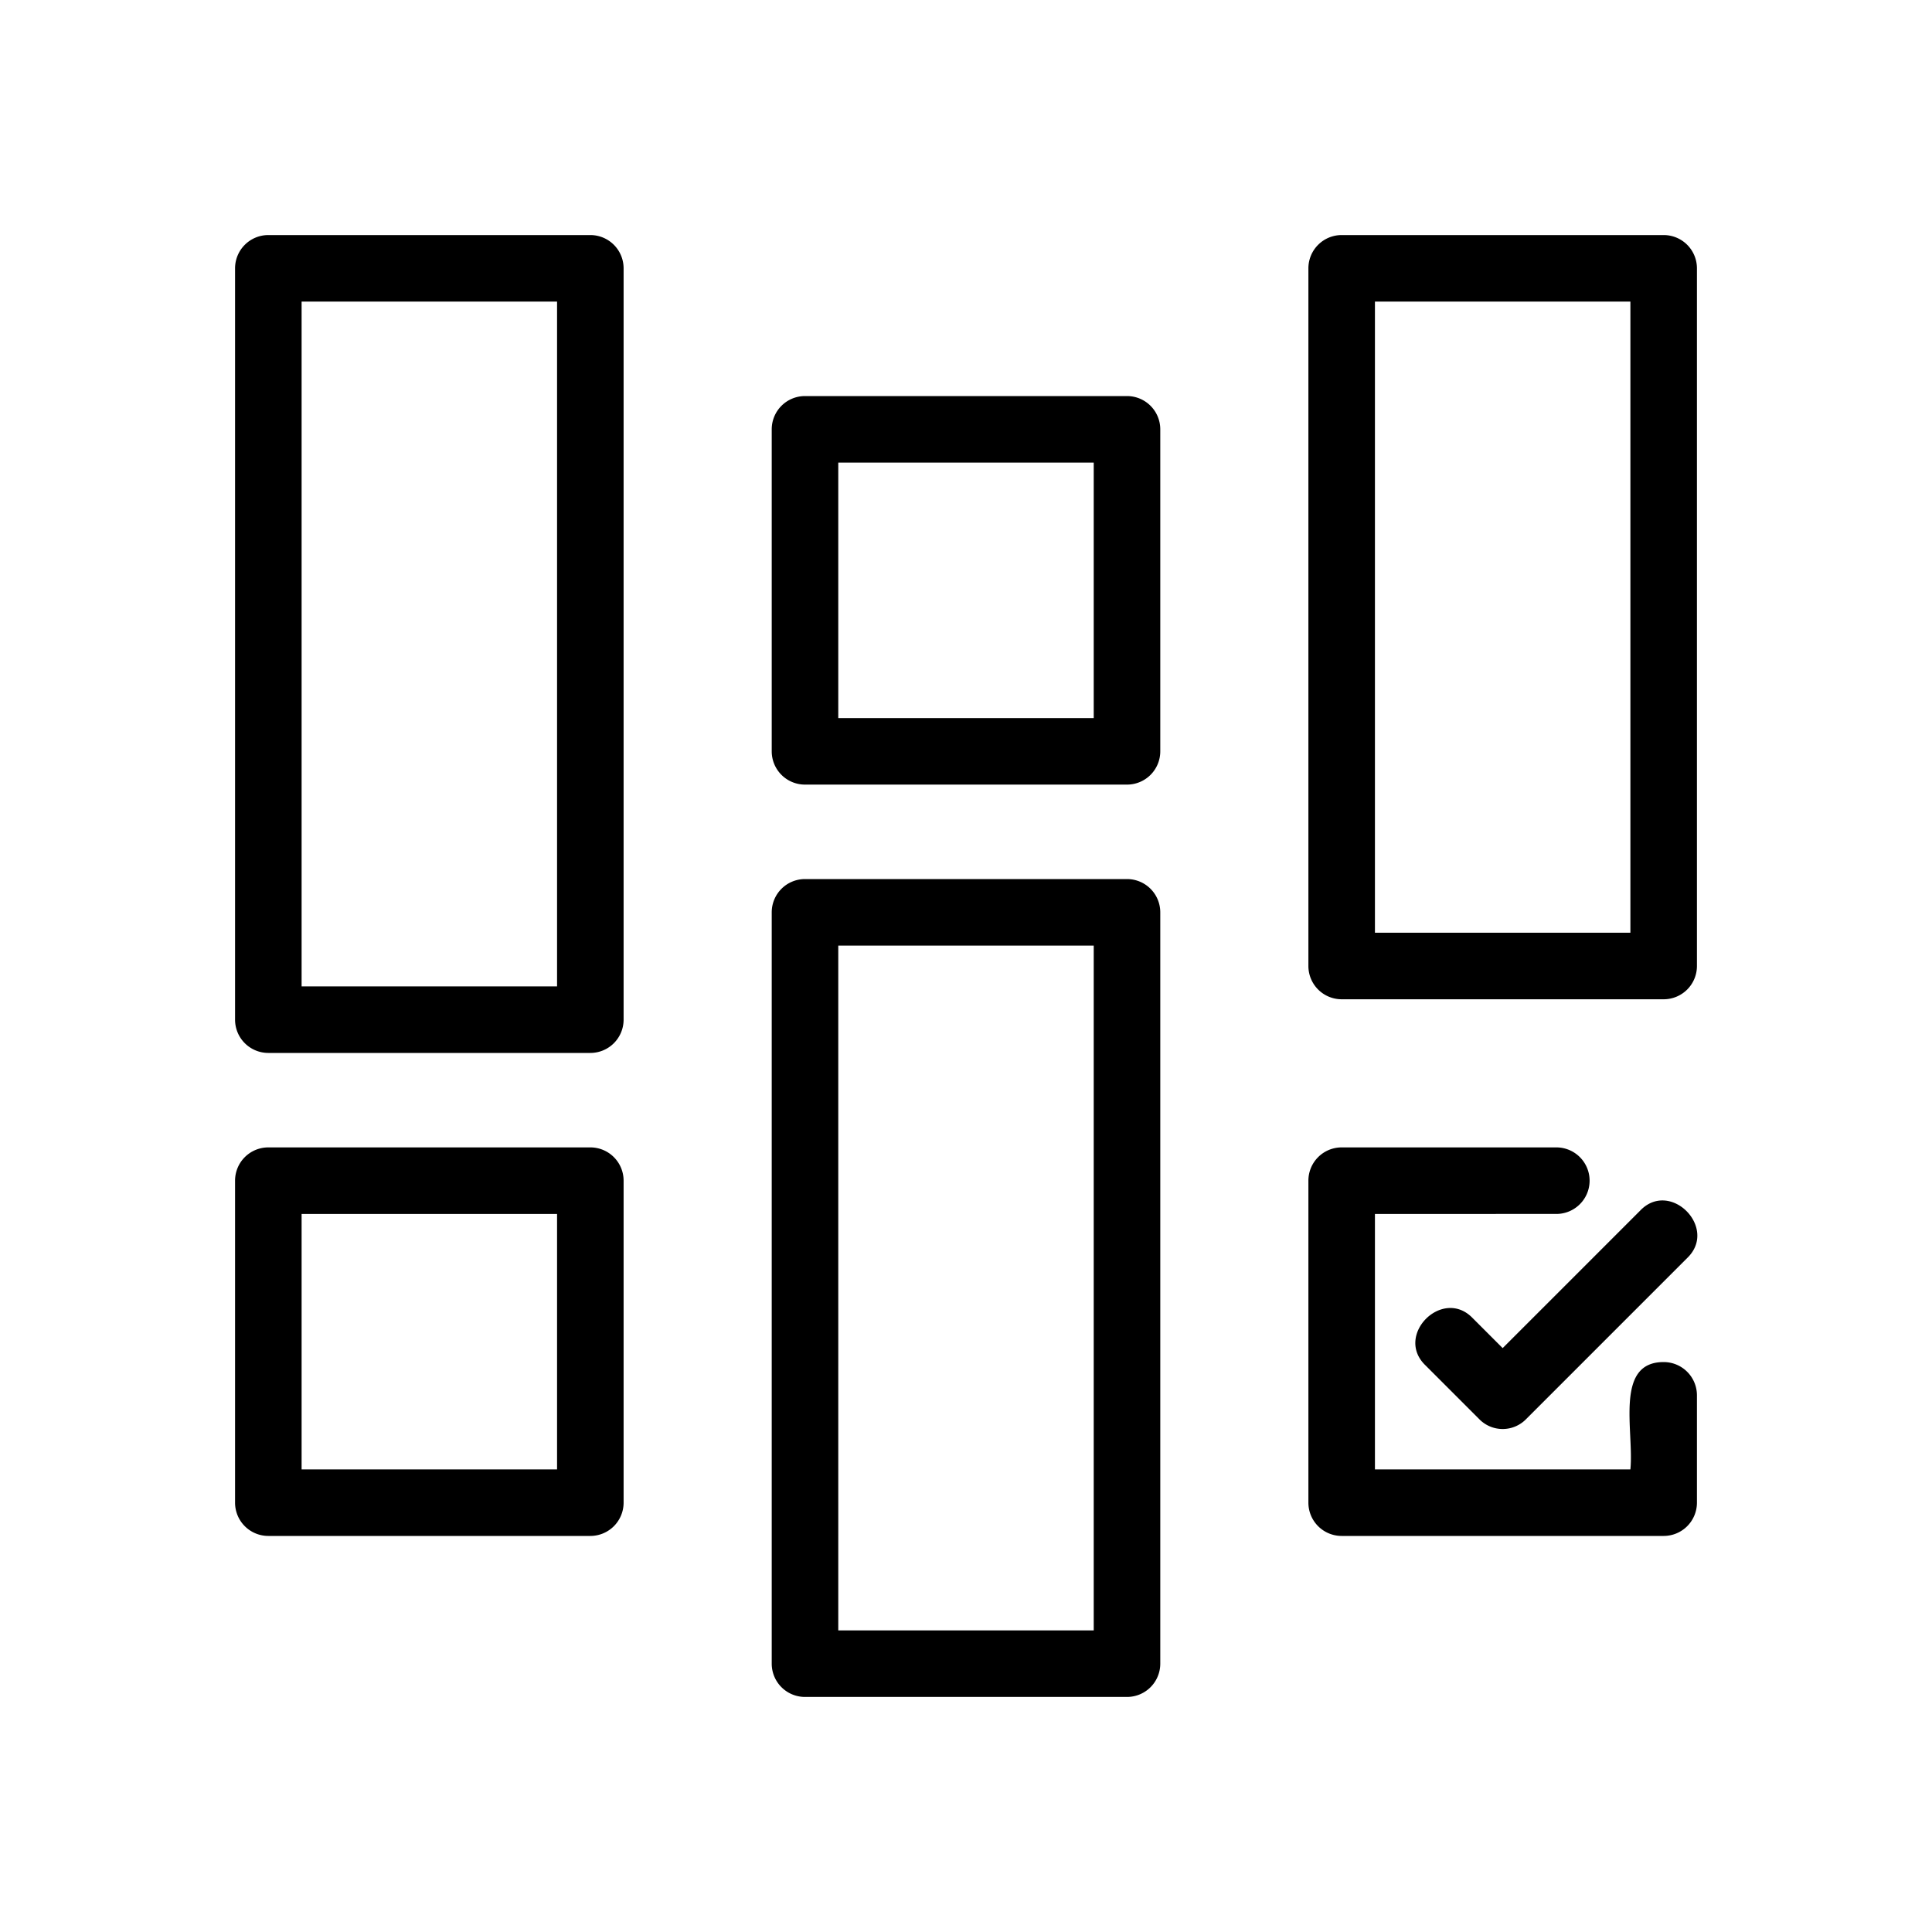 <svg xmlns="http://www.w3.org/2000/svg" viewBox="0 0 36 36">
  <path d="M31 25.38c-.92 0-.55 1.28-.62 2h-4.76v-4.76H29a.62.62 0 0 0 0-1.24h-4a.62.62 0 0 0-.62.62v6a.62.62 0 0 0 .62.62h6a.62.62 0 0 0 .62-.62v-2a.62.62 0 0 0-.62-.62Z"/>
  <path d="M27.44 24.56c-.56-.58-1.46.32-.88.88l1 1a.61.61 0 0 0 .88 0l3-3c.58-.56-.32-1.47-.88-.88L28 25.12ZM31 4.38h-6a.62.62 0 0 0-.62.62v13a.62.62 0 0 0 .62.62h6a.62.62 0 0 0 .62-.62V5a.62.62 0 0 0-.62-.62Zm-.62 13h-4.76V5.62h4.76ZM11 4.38H5a.62.62 0 0 0-.62.62v14a.62.62 0 0 0 .62.62h6a.62.62 0 0 0 .62-.62V5a.62.62 0 0 0-.62-.62Zm-.62 14H5.62V5.62h4.76Zm.62 3H5a.62.62 0 0 0-.62.62v6a.62.62 0 0 0 .62.62h6a.62.62 0 0 0 .62-.62v-6a.62.62 0 0 0-.62-.62Zm-.62 6H5.62v-4.76h4.76Zm10.62-11h-6a.62.62 0 0 0-.62.62v14a.62.62 0 0 0 .62.62h6a.62.62 0 0 0 .62-.62V17a.62.62 0 0 0-.62-.62Zm-.62 14h-4.76V17.62h4.76Zm.62-23h-6a.62.62 0 0 0-.62.62v6a.62.62 0 0 0 .62.62h6a.62.62 0 0 0 .62-.62V8a.62.62 0 0 0-.62-.62Zm-.62 6h-4.76V8.62h4.76Z"/>
</svg>
